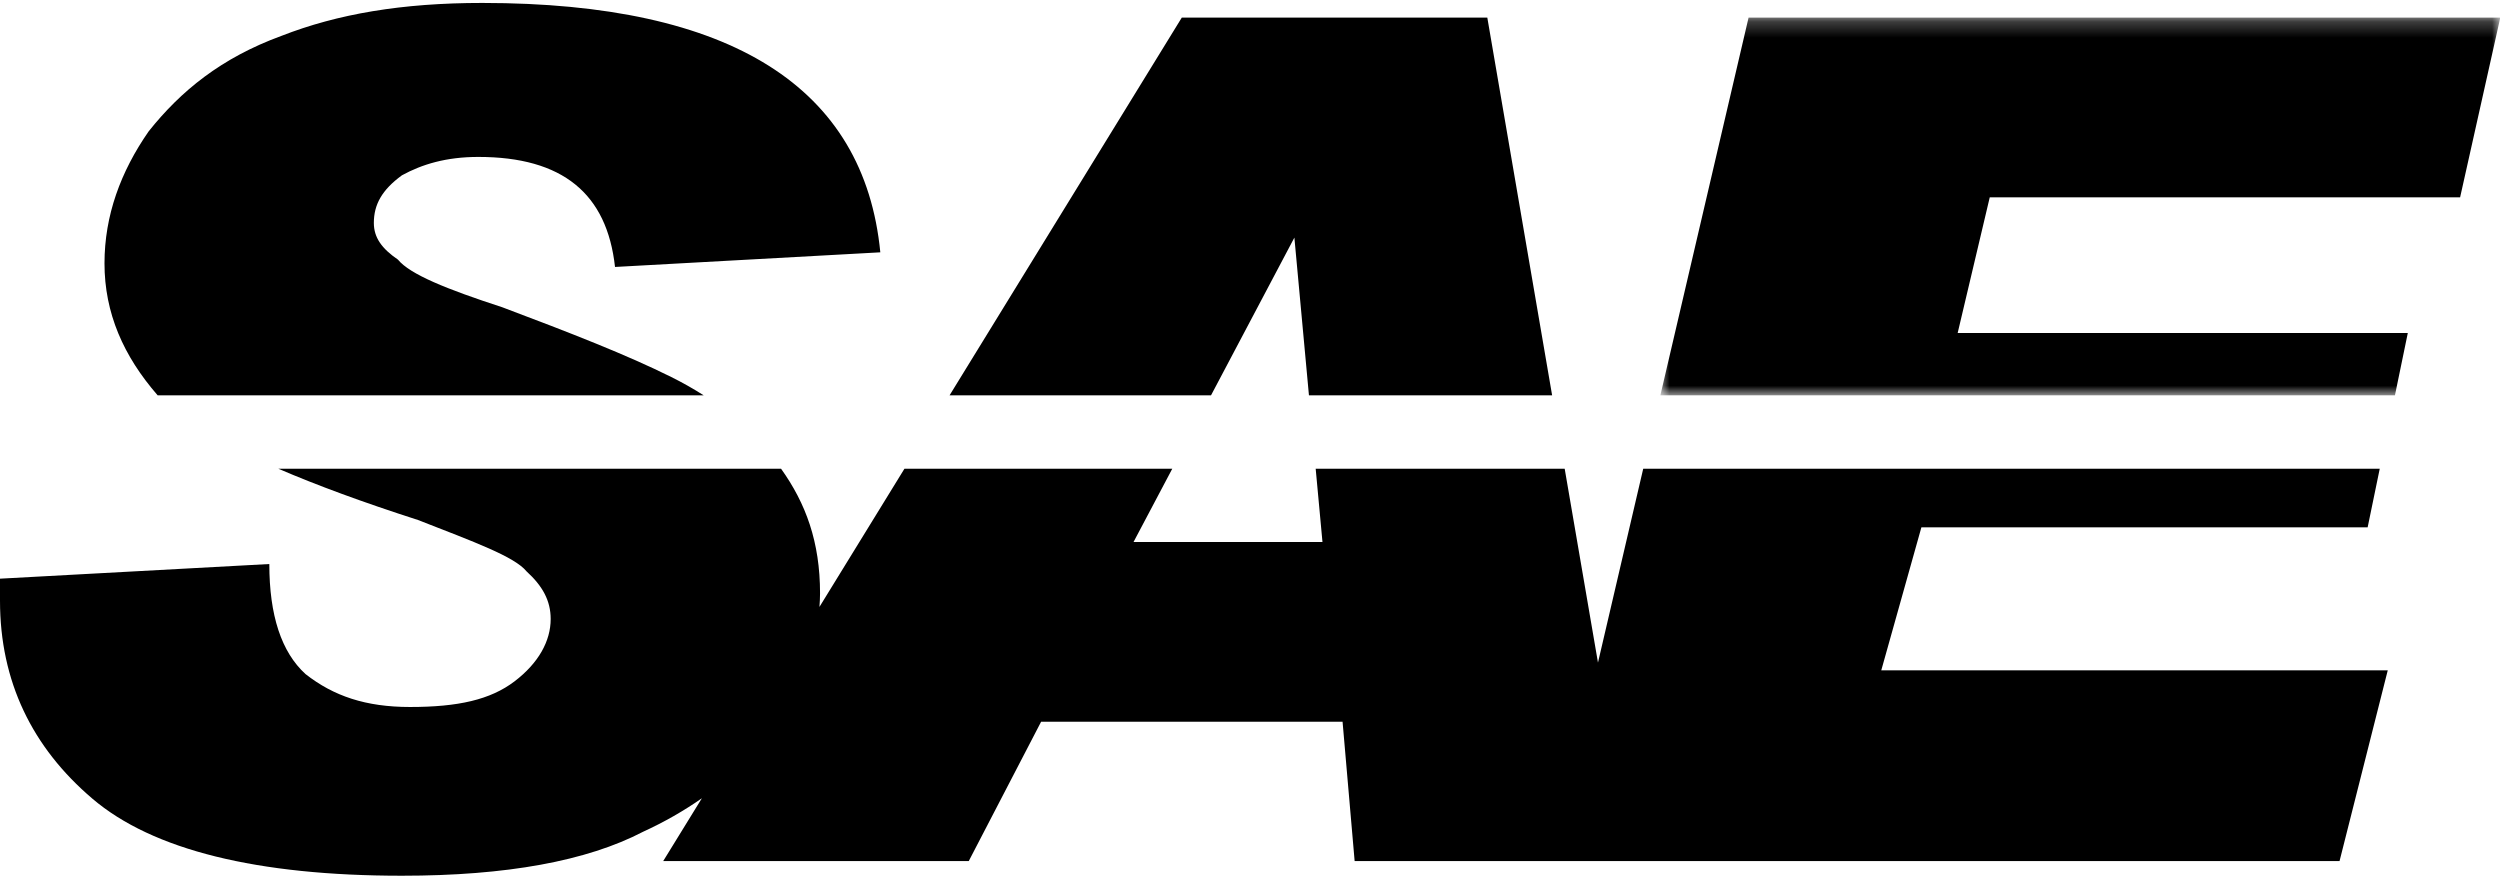 <?xml version="1.0" encoding="UTF-8"?>
<svg width="158px" height="56px" viewBox="0 0 158 56" version="1.1" xmlns="http://www.w3.org/2000/svg" xmlns:xlink="http://www.w3.org/1999/xlink">
    <!-- Generator: Sketch 41.2 (35397) - http://www.bohemiancoding.com/sketch -->
    <title>sae copy</title>
    <desc>Created with Sketch.</desc>
    <defs>
        <polygon id="path-1" points="54.018 24.105 54.018 0.235 0.936 0.235 0.936 24.105 54.018 24.105"></polygon>
    </defs>
    <g id="wireframe" stroke="none" stroke-width="1" fill="none" fill-rule="evenodd">
        <g id="sae-copy" transform="translate(0, -0.823)">
            <polygon id="Fill-1" fill="#000000" points="81.805 15.84 82.725 25.807 98.094 25.807 93.998 1.936 74.689 1.936 60.013 25.807 76.537 25.807"></polygon>
            <g id="Group-9" transform="translate(0, 0.692)">
                <path d="M42.424,23.958 C39.629,22.566 36.073,21.178 31.753,19.553 C28.199,18.395 25.912,17.468 25.15,16.539 C24.134,15.844 23.627,15.148 23.627,14.222 C23.627,13.062 24.134,12.137 25.402,11.21 C26.674,10.514 28.199,10.049 30.23,10.049 C35.563,10.049 38.359,12.37 38.869,17.003 L55.636,16.078 C54.618,5.649 46.233,0.317 30.483,0.317 C25.402,0.317 21.339,1.011 17.782,2.4 C13.971,3.797 11.432,5.88 9.399,8.428 C7.623,10.981 6.604,13.757 6.604,16.772 C6.604,19.92 7.802,22.629 9.963,25.114 L44.47,25.114 C43.826,24.703 43.141,24.314 42.424,23.958" id="Fill-2" fill="#000000"></path>
                <path d="M100.992,42.007 L98.888,29.753 L83.151,29.753 L83.58,34.386 L71.639,34.386 L74.089,29.753 L57.162,29.753 L51.789,38.489 C51.809,38.206 51.827,37.92 51.827,37.63 C51.827,34.383 50.929,31.946 49.362,29.753 L17.587,29.753 C20.011,30.795 22.944,31.878 26.419,32.995 C29.978,34.386 32.519,35.311 33.278,36.242 C34.293,37.168 34.803,38.093 34.803,39.253 C34.803,40.641 34.041,42.032 32.519,43.193 C30.993,44.353 28.96,44.813 25.912,44.813 C23.117,44.813 21.084,44.123 19.308,42.732 C17.782,41.34 17.021,39.02 17.021,35.777 L0,36.703 L0,38.093 C0,43.193 2.029,47.364 5.842,50.609 C9.651,53.854 16.257,55.477 25.402,55.477 C32.008,55.477 37.089,54.55 40.647,52.696 C41.993,52.081 43.231,51.367 44.359,50.58 L41.915,54.55 L61.226,54.55 L65.799,45.743 L84.85,45.743 L85.613,54.55 L147.859,54.55 L150.906,42.496 L118.896,42.496 L121.432,33.459 L149.635,33.459 L150.4,29.753 L103.852,29.753 L100.992,42.007 Z" id="Fill-4" fill="#000000"></path>
                <g id="Group-8" transform="translate(104, 1.009)">
                    <mask id="mask-2" fill="white">
                        <use xlink:href="#path-1"></use>
                    </mask>
                    <g id="Clip-7"></g>
                    <polygon id="Fill-6" fill="#000000" mask="url(#mask-2)" points="51.479 11.594 54.018 0.235 6.51 0.235 0.936 24.105 47.36 24.105 48.173 20.169 19.724 20.169 21.752 11.594"></polygon>
                </g>
            </g>
        </g>
    </g>
</svg>